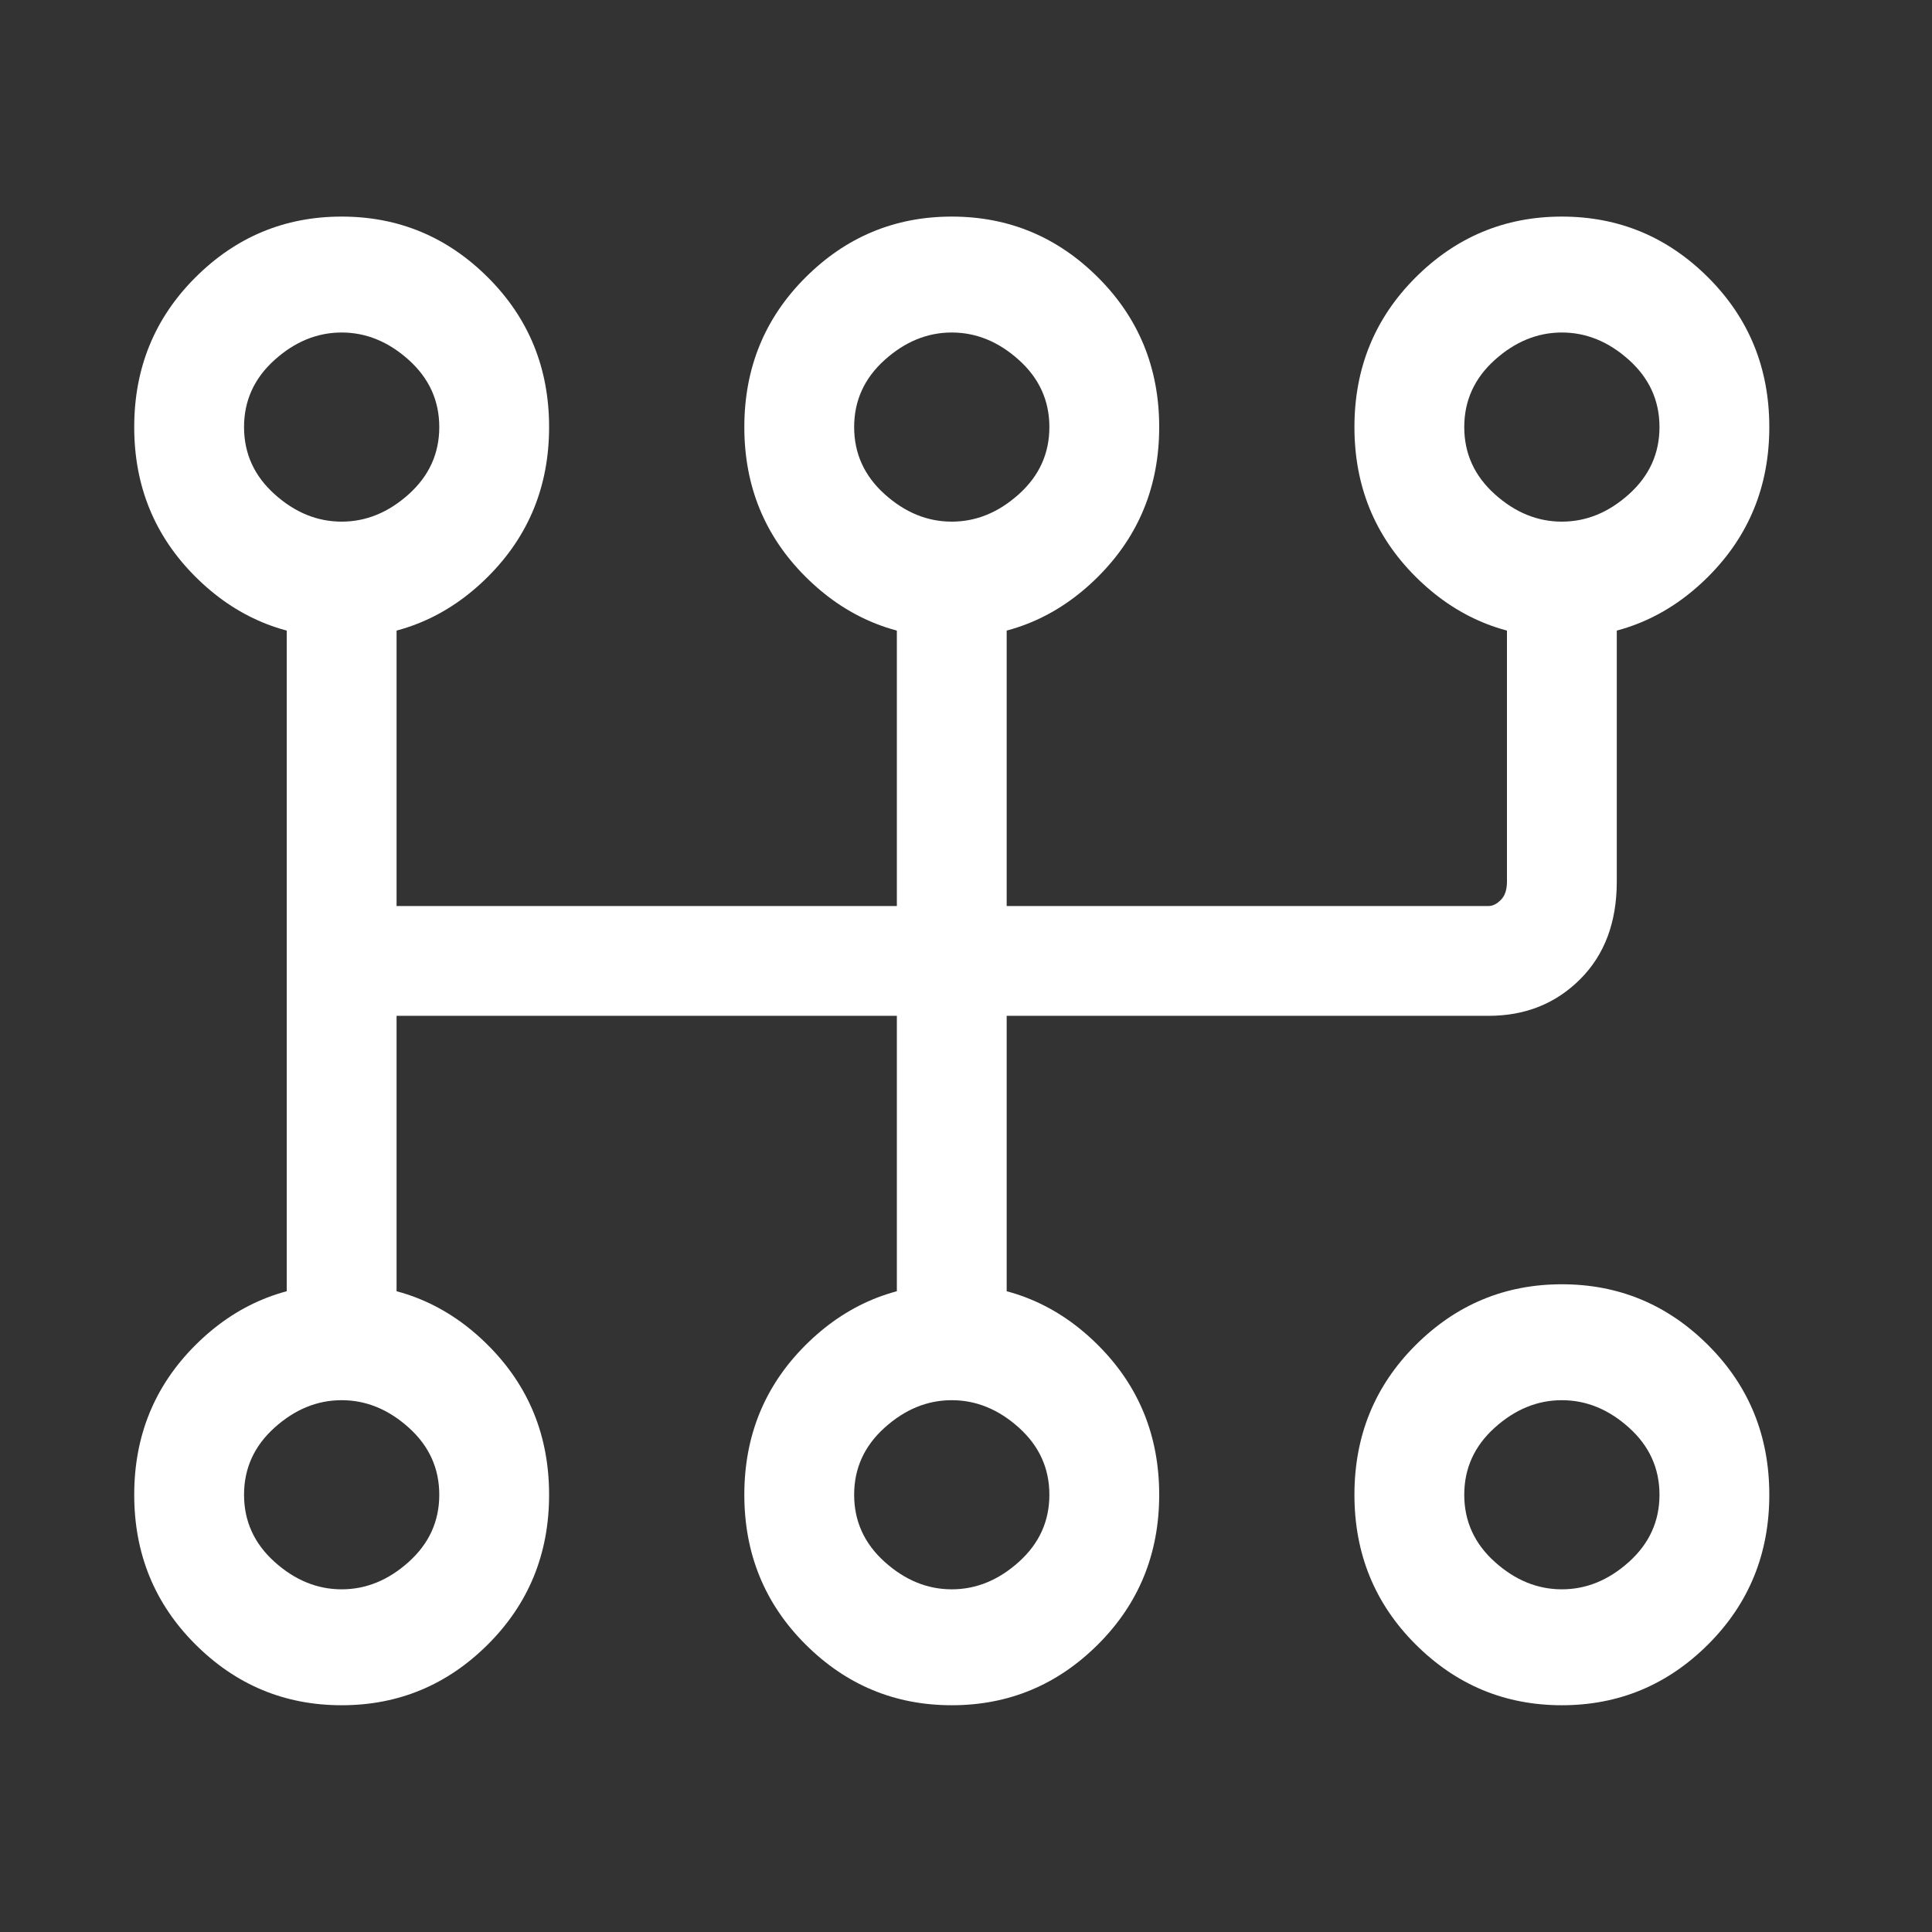 <svg width="19" height="19" viewBox="0 0 19 19" fill="none" xmlns="http://www.w3.org/2000/svg">
<rect x="0" y="0" width="19" height="19" fill="#333333" stroke="none"/>
<path d="M3.36 2.13C2.8 2.13 2.32 2.33 1.92 2.73C1.52 3.13 1.32 3.62 1.32 4.2C1.32 4.78 1.52 5.27 1.92 5.67C2.32 6.07 2.8 6.27 3.36 6.27C3.92 6.27 4.4 6.07 4.8 5.67C5.2 5.27 5.4 4.78 5.4 4.2C5.4 3.62 5.2 3.13 4.8 2.73C4.4 2.33 3.92 2.13 3.36 2.13ZM3.36 3.27C3.6 3.27 3.82 3.36 4.02 3.54C4.22 3.72 4.32 3.94 4.32 4.2C4.32 4.46 4.22 4.68 4.02 4.86C3.82 5.04 3.6 5.13 3.36 5.13C3.12 5.13 2.9 5.04 2.7 4.86C2.5 4.68 2.4 4.46 2.4 4.2C2.4 3.94 2.5 3.72 2.7 3.54C2.9 3.36 3.12 3.27 3.36 3.27ZM3.36 12.63C2.8 12.63 2.32 12.83 1.92 13.23C1.52 13.63 1.32 14.12 1.32 14.7C1.32 15.28 1.52 15.77 1.92 16.17C2.32 16.57 2.8 16.77 3.36 16.77C3.92 16.77 4.4 16.57 4.8 16.17C5.2 15.77 5.4 15.28 5.4 14.7C5.4 14.12 5.2 13.63 4.8 13.23C4.4 12.83 3.92 12.63 3.36 12.63ZM3.36 13.77C3.6 13.77 3.82 13.86 4.02 14.04C4.22 14.22 4.32 14.44 4.32 14.7C4.32 14.96 4.22 15.18 4.02 15.36C3.82 15.54 3.6 15.63 3.36 15.63C3.12 15.63 2.9 15.54 2.7 15.36C2.5 15.18 2.4 14.96 2.4 14.7C2.4 14.44 2.5 14.22 2.7 14.04C2.9 13.86 3.12 13.77 3.36 13.77ZM9.36 2.13C8.8 2.13 8.32 2.33 7.92 2.73C7.52 3.13 7.32 3.62 7.32 4.2C7.32 4.78 7.52 5.27 7.92 5.67C8.32 6.07 8.8 6.27 9.36 6.27C9.92 6.27 10.4 6.07 10.8 5.67C11.2 5.27 11.4 4.78 11.4 4.2C11.4 3.62 11.2 3.13 10.8 2.73C10.4 2.33 9.92 2.13 9.36 2.13ZM9.36 3.27C9.6 3.27 9.82 3.36 10.02 3.54C10.22 3.72 10.32 3.94 10.32 4.2C10.32 4.46 10.22 4.68 10.02 4.86C9.82 5.04 9.6 5.13 9.36 5.13C9.12 5.13 8.9 5.04 8.7 4.86C8.5 4.68 8.4 4.46 8.4 4.2C8.4 3.94 8.5 3.72 8.7 3.54C8.9 3.36 9.12 3.27 9.36 3.27ZM9.36 12.63C8.8 12.63 8.32 12.83 7.92 13.23C7.52 13.63 7.32 14.12 7.32 14.7C7.32 15.28 7.52 15.77 7.92 16.17C8.32 16.57 8.8 16.77 9.36 16.77C9.92 16.77 10.4 16.57 10.8 16.17C11.2 15.77 11.4 15.28 11.4 14.7C11.4 14.12 11.2 13.63 10.8 13.23C10.4 12.83 9.92 12.63 9.36 12.63ZM9.36 13.77C9.6 13.77 9.82 13.86 10.02 14.04C10.22 14.22 10.32 14.44 10.32 14.7C10.32 14.96 10.22 15.18 10.02 15.36C9.82 15.54 9.6 15.63 9.36 15.63C9.12 15.63 8.9 15.54 8.7 15.36C8.5 15.18 8.4 14.96 8.4 14.7C8.4 14.44 8.5 14.22 8.7 14.04C8.9 13.86 9.12 13.77 9.36 13.77ZM15.36 2.13C14.8 2.13 14.32 2.33 13.92 2.73C13.52 3.13 13.32 3.62 13.32 4.2C13.32 4.78 13.52 5.27 13.92 5.67C14.32 6.07 14.8 6.27 15.36 6.27C15.92 6.27 16.4 6.07 16.8 5.67C17.2 5.27 17.4 4.78 17.4 4.2C17.4 3.62 17.2 3.13 16.8 2.73C16.4 2.33 15.92 2.13 15.36 2.13ZM15.36 3.27C15.6 3.27 15.82 3.36 16.02 3.54C16.22 3.72 16.32 3.94 16.32 4.2C16.32 4.46 16.22 4.68 16.02 4.86C15.82 5.04 15.6 5.13 15.36 5.13C15.12 5.13 14.9 5.04 14.7 4.86C14.5 4.68 14.4 4.46 14.4 4.2C14.4 3.94 14.5 3.72 14.7 3.54C14.9 3.36 15.12 3.27 15.36 3.27ZM15.36 12.63C14.8 12.63 14.32 12.83 13.92 13.23C13.52 13.63 13.32 14.12 13.32 14.7C13.32 15.28 13.52 15.77 13.92 16.17C14.32 16.57 14.8 16.77 15.36 16.77C15.92 16.77 16.4 16.57 16.8 16.17C17.2 15.77 17.4 15.28 17.4 14.7C17.4 14.12 17.2 13.63 16.8 13.23C16.4 12.83 15.92 12.63 15.36 12.63ZM15.36 13.77C15.6 13.77 15.82 13.86 16.02 14.04C16.22 14.22 16.32 14.44 16.32 14.7C16.32 14.96 16.22 15.18 16.02 15.36C15.82 15.54 15.6 15.63 15.36 15.63C15.12 15.63 14.9 15.54 14.7 15.36C14.5 15.18 14.4 14.96 14.4 14.7C14.4 14.44 14.5 14.22 14.7 14.04C14.9 13.86 15.12 13.77 15.36 13.77ZM2.82 5.67V13.17C2.82 13.33 2.87 13.47 2.97 13.59C3.07 13.71 3.2 13.77 3.36 13.77C3.52 13.77 3.65 13.71 3.75 13.59C3.85 13.47 3.9 13.35 3.9 13.23V5.67C3.9 5.55 3.85 5.43 3.75 5.31C3.65 5.19 3.52 5.13 3.36 5.13C3.2 5.13 3.07 5.19 2.97 5.31C2.87 5.43 2.82 5.55 2.82 5.67ZM8.82 5.67V13.17C8.82 13.33 8.87 13.47 8.97 13.59C9.07 13.71 9.2 13.77 9.36 13.77C9.52 13.77 9.65 13.71 9.75 13.59C9.85 13.47 9.9 13.35 9.9 13.23V5.67C9.9 5.55 9.85 5.43 9.75 5.31C9.65 5.19 9.52 5.13 9.36 5.13C9.2 5.13 9.07 5.19 8.97 5.31C8.87 5.43 8.82 5.55 8.82 5.67ZM14.82 5.67V8.67C14.82 8.75 14.8 8.81 14.76 8.85C14.72 8.89 14.68 8.91 14.64 8.91H3.36C3.2 8.91 3.07 8.96 2.97 9.06C2.87 9.16 2.82 9.29 2.82 9.45C2.82 9.61 2.87 9.74 2.97 9.84C3.07 9.94 3.2 9.99 3.36 9.99H14.64C15 9.99 15.3 9.87 15.54 9.63C15.78 9.39 15.9 9.07 15.9 8.67V5.73C15.9 5.57 15.85 5.43 15.75 5.31C15.65 5.19 15.52 5.13 15.36 5.13C15.2 5.13 15.07 5.19 14.97 5.31C14.87 5.43 14.82 5.55 14.82 5.67Z" fill="white"/>
</svg>
